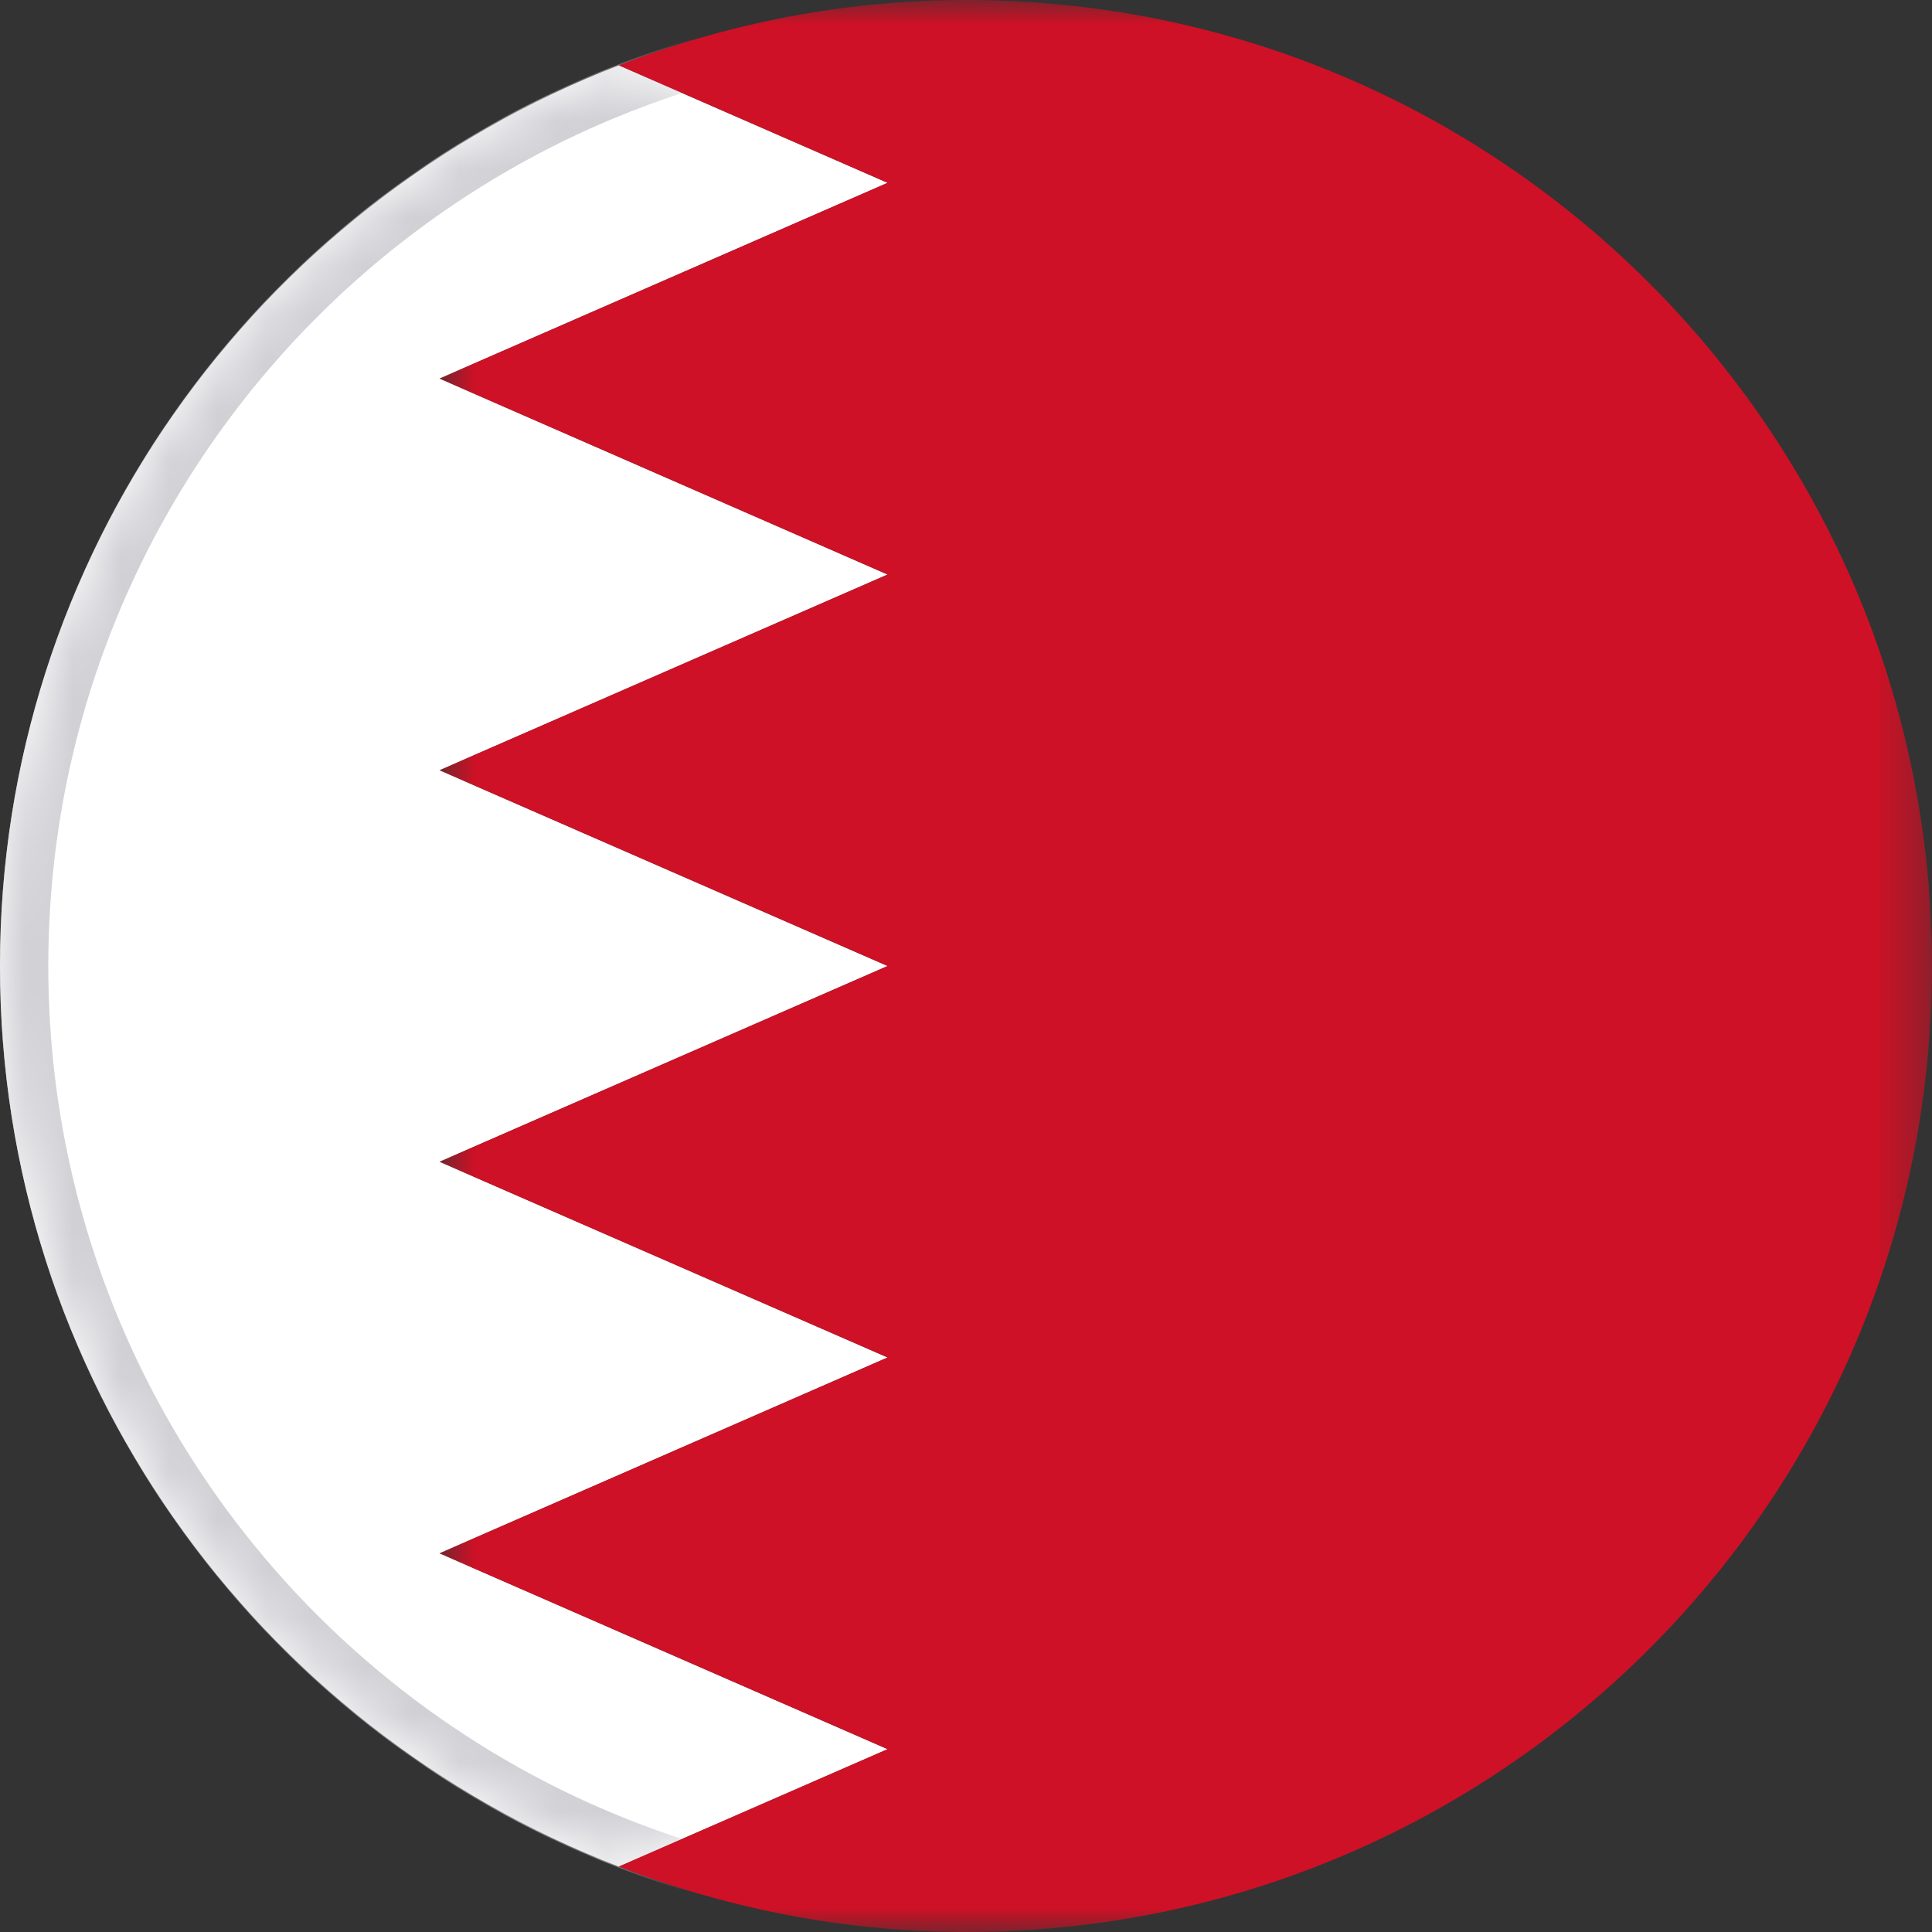<svg xmlns="http://www.w3.org/2000/svg" xmlns:xlink="http://www.w3.org/1999/xlink" width="40" height="40" viewBox="0 0 40 40">
    <rect x="0" y="0" width="40" height="40" fill="#333333" stroke="none"/>
    <defs>
        <path id="prefix__a" d="M0 20c0 8.508 5.322 15.755 12.812 18.647l5.566-2.432L9.1 32.16l9.278-4.055L9.1 24.053 18.378 20 9.1 15.947l9.278-4.052L9.1 7.838l9.278-4.053-5.566-2.432C5.322 4.245 0 11.492 0 20"/>
        <path id="prefix__c" d="M0.767 0L31.667 0 31.667 40 0.767 40z"/>
    </defs>
    <g fill="none" fill-rule="evenodd">
        <mask id="prefix__b" fill="#fff">
            <use xlink:href="#prefix__a"/>
        </mask>
        <use fill="#FFF" xlink:href="#prefix__a"/>
        <g fill="#D0D0D5" fill-rule="nonzero" mask="url(#prefix__b)">
            <path d="M20 0c11.046 0 20 8.954 20 20s-8.954 20-20 20S0 31.046 0 20 8.954 0 20 0zm0 1C9.507 1 1 9.507 1 20s8.507 19 19 19 19-8.507 19-19S30.493 1 20 1z"/>
        </g>
        <g transform="translate(8.333)">
            <mask id="prefix__d" fill="#fff">
                <use xlink:href="#prefix__c"/>
            </mask>
            <path fill="#CE1126" d="M.767 7.838l9.278 4.057-9.278 4.052L10.045 20 .767 24.053l9.278 4.052L.767 32.16l9.278 4.054-5.567 2.431C6.712 39.508 9.13 40 11.668 40c11.045 0 19.999-8.955 19.999-20S22.713 0 11.668 0C9.13 0 6.712.492 4.478 1.352l5.567 2.433L.767 7.838z" mask="url(#prefix__d)"/>
        </g>
    </g>
</svg>
